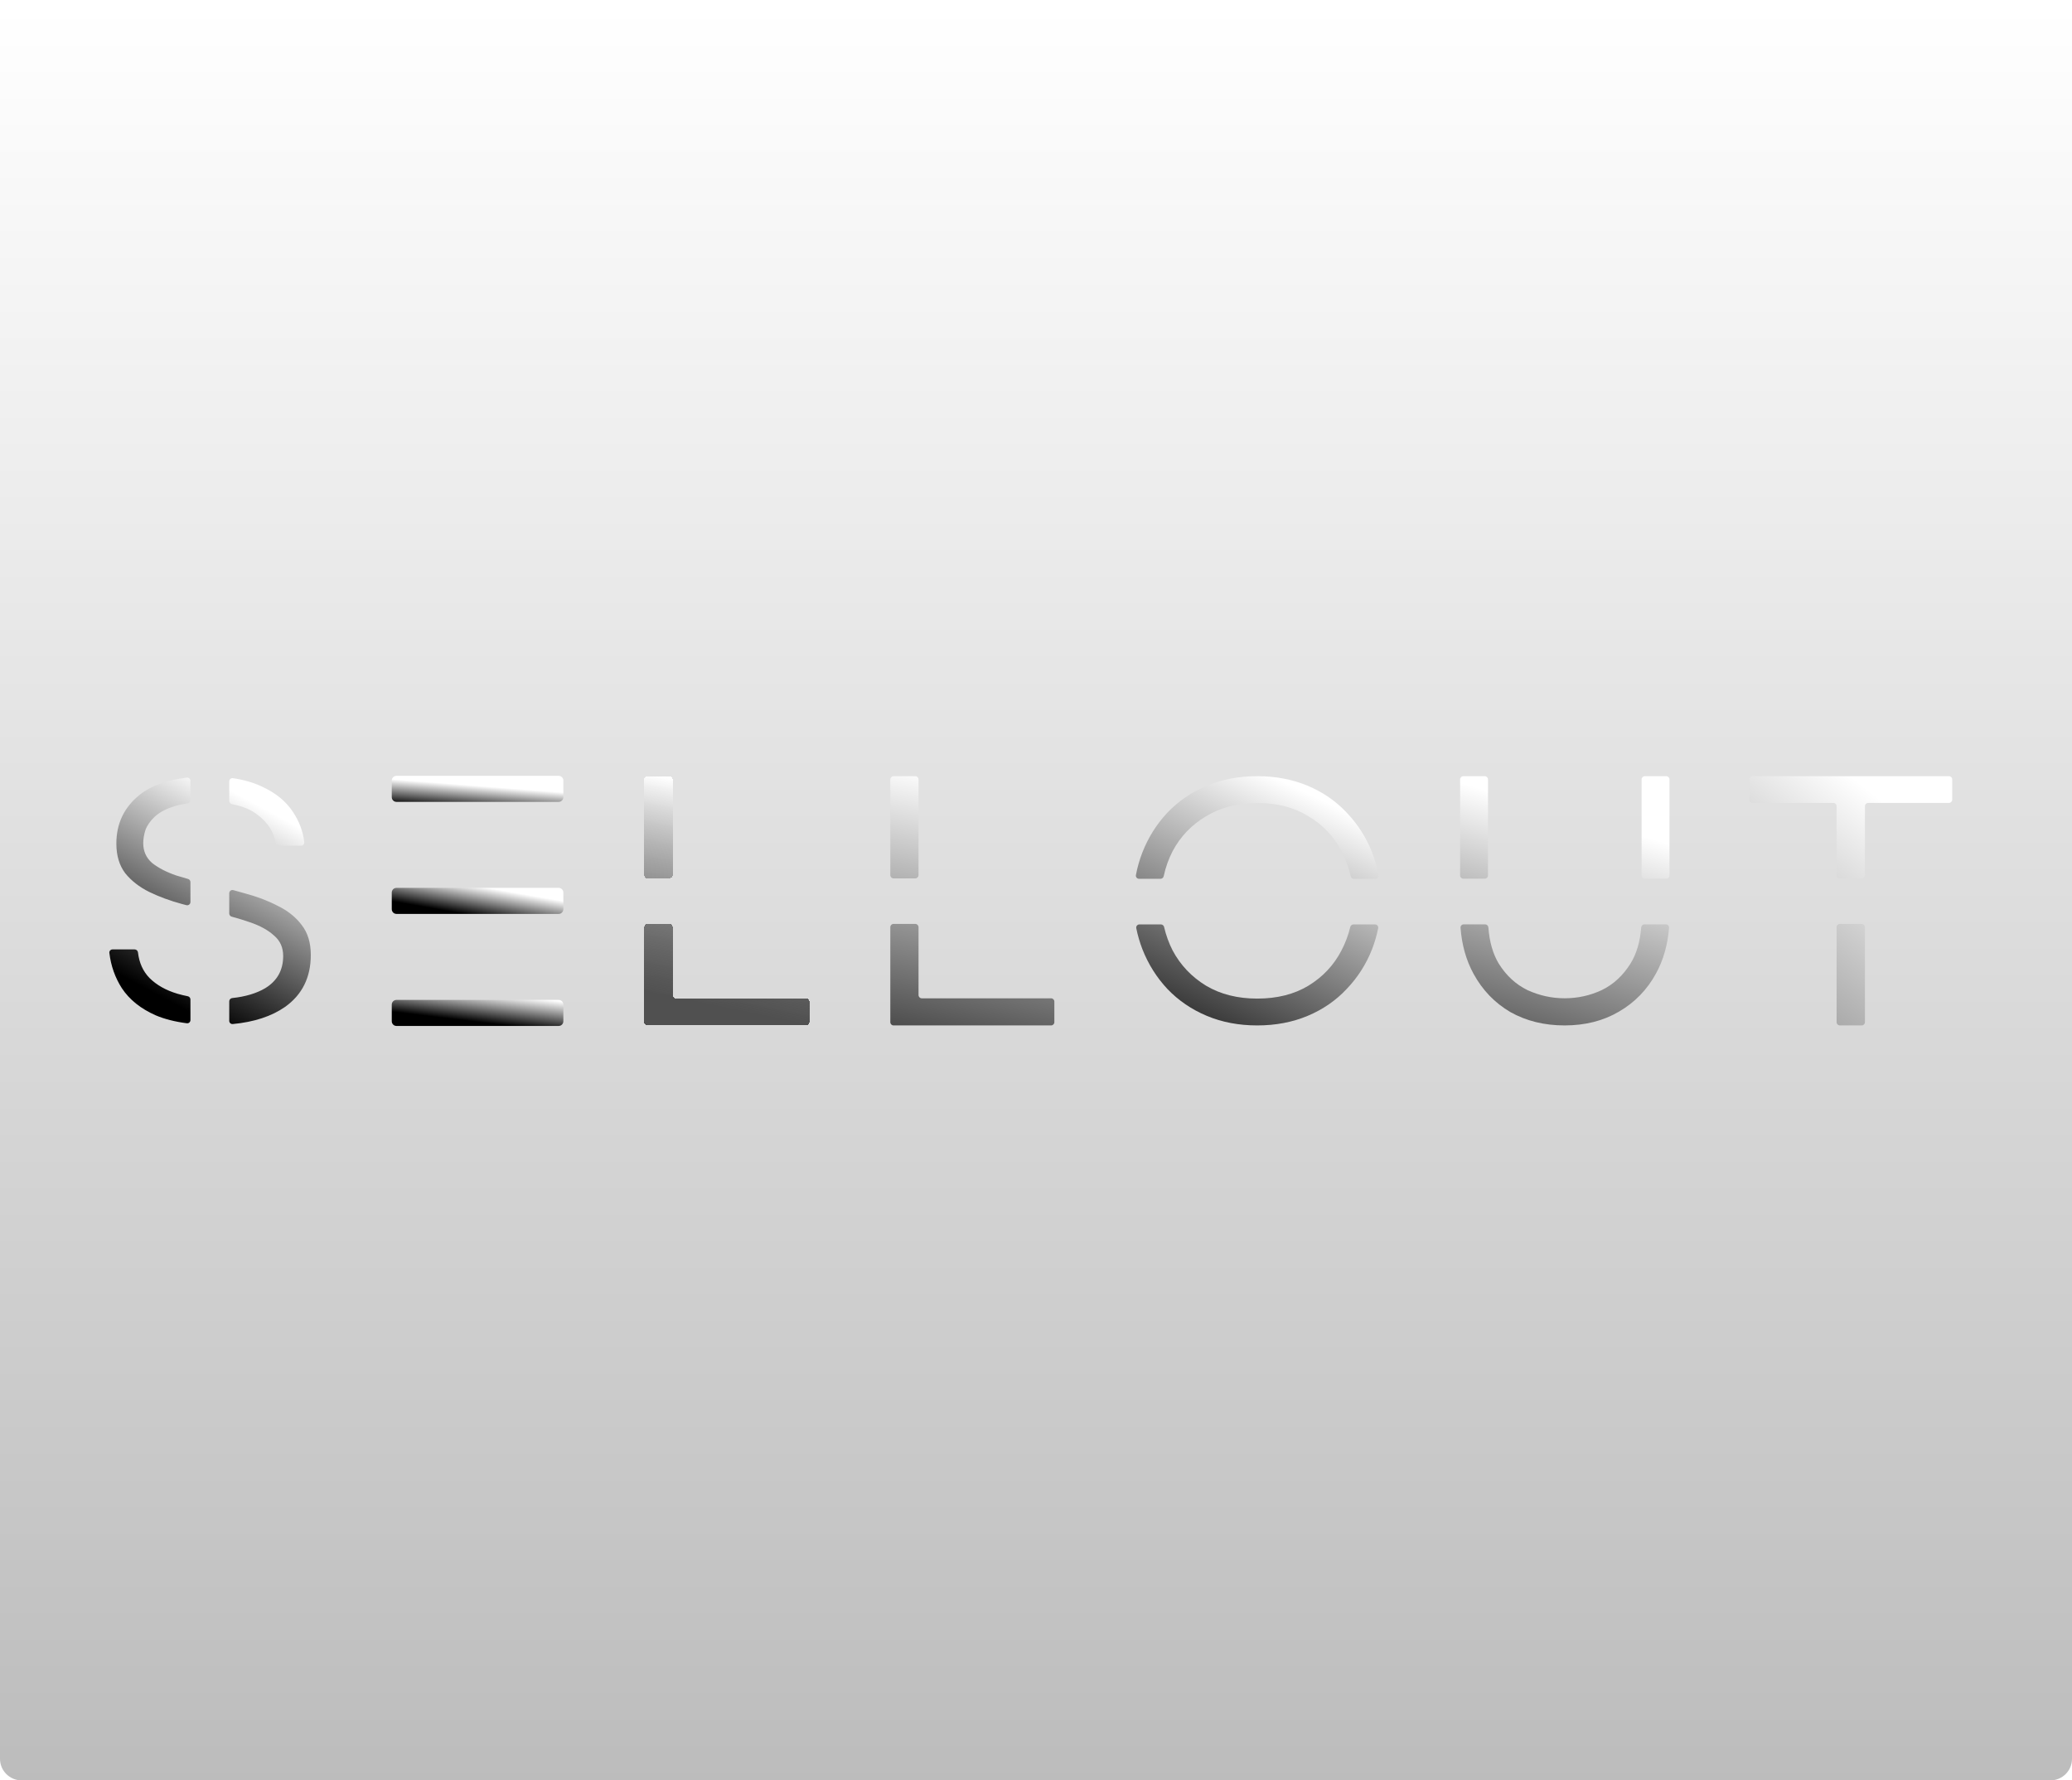 <svg width="1920" height="1650" viewBox="0 0 1920 1650" fill="none" xmlns="http://www.w3.org/2000/svg">
<path d="M0 20C0 8.954 8.954 0 20 0L1900 0C1911.05 0 1920 8.954 1920 20V1630C1920 1641.05 1911.05 1650 1900 1650H20C8.954 1650 0 1641.05 0 1630L0 20Z" fill="url(#paint0_linear_3037_85)"/>
<g filter="url(#filter0_d_3037_85)">
<path d="M368.567 711.243C369.33 709.859 370.785 709 372.365 709H522.698C524.278 709 525.733 709.859 526.497 711.243V711.243C526.85 711.885 527.036 712.605 527.036 713.338V728.82C527.036 729.552 526.85 730.273 526.497 730.915V730.915C525.733 732.299 524.278 733.158 522.698 733.158H372.365C370.785 733.158 369.33 732.299 368.567 730.915V730.915C368.213 730.273 368.027 729.552 368.027 728.82V713.338C368.027 712.605 368.213 711.885 368.567 711.243V711.243Z" fill="url(#paint1_linear_3037_85)"/>
<path d="M368.567 918.917C369.33 917.533 370.785 916.674 372.365 916.674H522.698C524.278 916.674 525.733 917.533 526.497 918.917V918.917C526.85 919.558 527.036 920.279 527.036 921.012V936.494C527.036 937.226 526.85 937.947 526.497 938.589V938.589C525.733 939.972 524.278 940.832 522.698 940.832H372.365C370.785 940.832 369.33 939.972 368.567 938.589V938.589C368.213 937.947 368.027 937.226 368.027 936.494V921.012C368.027 920.279 368.213 919.558 368.567 918.917V918.917Z" fill="url(#paint2_linear_3037_85)"/>
<path d="M368.567 815.08C369.33 813.696 370.785 812.837 372.365 812.837H522.698C524.278 812.837 525.733 813.696 526.497 815.08V815.08C526.85 815.721 527.036 816.442 527.036 817.175V832.657C527.036 833.389 526.85 834.11 526.497 834.752V834.752C525.733 836.135 524.278 836.995 522.698 836.995H372.365C370.785 836.995 369.33 836.135 368.567 834.752V834.752C368.213 834.11 368.027 833.389 368.027 832.657V817.175C368.027 816.442 368.213 815.721 368.567 815.08V815.08Z" fill="url(#paint3_linear_3037_85)"/>
</g>
<g filter="url(#filter1_d_3037_85)">
<path fill-rule="evenodd" clip-rule="evenodd" d="M1709.87 846.253C1708.21 846.253 1706.87 847.596 1706.87 849.253V937.341C1706.87 938.998 1708.21 940.341 1709.87 940.341H1730.13C1731.79 940.341 1733.13 938.998 1733.13 937.341V849.253C1733.13 847.596 1731.79 846.253 1730.13 846.253H1709.87ZM1730.13 804.073C1731.79 804.073 1733.13 802.73 1733.13 801.073V737.116C1733.13 735.459 1734.47 734.116 1736.13 734.116H1811C1812.66 734.116 1814 732.773 1814 731.116V712.341C1814 710.684 1812.66 709.341 1811 709.341H1629C1627.34 709.341 1626 710.684 1626 712.341V731.116C1626 732.773 1627.34 734.116 1629 734.116H1703.87C1705.53 734.116 1706.87 735.459 1706.87 737.116V801.073C1706.87 802.73 1708.21 804.073 1709.87 804.073H1730.13Z" fill="url(#paint4_linear_3037_85)"/>
</g>
<g filter="url(#filter2_d_3037_85)">
<path fill-rule="evenodd" clip-rule="evenodd" d="M1454.83 940.341C1435.99 940.341 1419.22 936.204 1404.52 927.929C1390.05 919.424 1378.67 907.587 1370.4 892.417C1363.6 879.93 1359.59 865.729 1358.39 849.815C1358.26 848.103 1359.63 846.662 1361.35 846.662H1381.16C1382.75 846.662 1384.07 847.915 1384.19 849.509C1385.19 862.92 1388.41 874.12 1393.84 883.108C1400.73 894.141 1409.57 902.301 1420.37 907.587C1431.4 912.644 1442.88 915.172 1454.83 915.172C1467 915.172 1478.49 912.644 1489.29 907.587C1500.08 902.301 1508.93 894.141 1515.82 883.108C1521.43 874.119 1524.76 862.917 1525.8 849.503C1525.92 847.912 1527.24 846.662 1528.83 846.662H1548.65C1550.36 846.662 1551.74 848.105 1551.6 849.819C1550.39 865.531 1546.39 879.615 1539.6 892.072C1531.33 907.242 1519.84 919.079 1505.14 927.584C1490.66 936.089 1473.89 940.341 1454.83 940.341ZM1549 804.356C1550.66 804.356 1552 803.013 1552 801.356V712.341C1552 710.684 1550.66 709.341 1549 709.341H1529.16C1527.5 709.341 1526.16 710.684 1526.16 712.341V801.356C1526.16 803.013 1527.5 804.356 1529.16 804.356H1549ZM1383.84 801.356C1383.84 803.013 1382.5 804.356 1380.84 804.356H1361C1359.34 804.356 1358 803.013 1358 801.356V712.341C1358 710.684 1359.34 709.341 1361 709.341H1380.84C1382.5 709.341 1383.84 710.684 1383.84 712.341V801.356Z" fill="url(#paint5_linear_3037_85)"/>
</g>
<g filter="url(#filter3_d_3037_85)">
<path fill-rule="evenodd" clip-rule="evenodd" d="M1170 940.341C1152.95 940.341 1137.39 937.388 1123.3 931.482C1109.2 925.577 1097.05 917.286 1086.82 906.611C1076.82 895.935 1069.09 883.67 1063.64 869.814C1061.18 863.469 1059.27 856.939 1057.92 850.224C1057.56 848.402 1058.97 846.728 1060.83 846.728H1080.74C1082.16 846.728 1083.38 847.73 1083.7 849.117C1085.47 856.72 1088.09 863.96 1091.59 870.836C1098.86 884.465 1109.2 895.367 1122.61 903.544C1136.02 911.494 1151.82 915.469 1170 915.469C1188.41 915.469 1204.2 911.494 1217.39 903.544C1230.8 895.367 1241.02 884.465 1248.07 870.836C1251.68 863.954 1254.4 856.708 1256.21 849.098C1256.54 847.72 1257.76 846.728 1259.18 846.728H1279.17C1281.03 846.728 1282.44 848.402 1282.08 850.224C1280.73 856.939 1278.82 863.469 1276.36 869.814C1270.91 883.67 1263.07 895.935 1252.84 906.611C1242.84 917.286 1230.8 925.577 1216.7 931.482C1202.61 937.388 1187.05 940.341 1170 940.341ZM1279.49 804.455C1281.34 804.455 1282.75 802.81 1282.41 800.999C1281.04 793.684 1279.03 786.64 1276.36 779.867C1270.91 766.012 1263.07 753.746 1252.84 743.071C1242.84 732.395 1230.8 724.105 1216.7 718.199C1202.61 712.294 1187.05 709.341 1170 709.341C1152.95 709.341 1137.39 712.294 1123.3 718.199C1109.2 724.105 1097.05 732.395 1086.82 743.071C1076.82 753.746 1069.09 766.012 1063.64 779.867C1060.97 786.64 1058.96 793.684 1057.59 800.999C1057.25 802.81 1058.66 804.455 1060.51 804.455H1080.36C1081.81 804.455 1083.04 803.426 1083.34 802.014C1085.1 793.81 1087.85 786.087 1091.59 778.845C1098.86 765.217 1109.2 754.428 1122.61 746.478C1136.02 738.301 1151.82 734.213 1170 734.213C1188.41 734.213 1204.2 738.301 1217.39 746.478C1230.8 754.428 1241.02 765.217 1248.07 778.845C1251.94 786.092 1254.77 793.821 1256.59 802.032C1256.9 803.435 1258.13 804.455 1259.56 804.455H1279.49Z" fill="url(#paint6_linear_3037_85)"/>
</g>
<g filter="url(#filter4_d_3037_85)">
<path fill-rule="evenodd" clip-rule="evenodd" d="M605 846.253C603.343 846.253 602 847.596 602 849.253V937.341C602 938.998 603.343 940.341 605 940.341H752C753.657 940.341 755 938.998 755 937.341V918.217C755 916.56 753.657 915.217 752 915.217H631.319C629.662 915.217 628.319 913.874 628.319 912.217V849.253C628.319 847.596 626.976 846.253 625.319 846.253H605ZM625.319 804.073C626.976 804.073 628.319 802.73 628.319 801.073V712.341C628.319 710.684 626.976 709.341 625.319 709.341H605C603.343 709.341 602 710.684 602 712.341V801.073C602 802.73 603.343 804.073 605 804.073H625.319Z" fill="url(#paint7_linear_3037_85)" shape-rendering="crispEdges"/>
</g>
<g filter="url(#filter5_d_3037_85)">
<path fill-rule="evenodd" clip-rule="evenodd" d="M833 846.253C831.343 846.253 830 847.596 830 849.253V937.341C830 938.998 831.343 940.341 833 940.341H979C980.657 940.341 982 938.998 982 937.341V918.217C982 916.56 980.657 915.217 979 915.217H859.147C857.49 915.217 856.147 913.874 856.147 912.217V849.253C856.147 847.596 854.804 846.253 853.147 846.253H833ZM853.147 804.073C854.804 804.073 856.147 802.73 856.147 801.073V712.341C856.147 710.684 854.804 709.341 853.147 709.341H833C831.343 709.341 830 710.684 830 712.341V801.073C830 802.73 831.343 804.073 833 804.073H853.147Z" fill="url(#paint8_linear_3037_85)"/>
</g>
<g filter="url(#filter6_d_3037_85)">
<path fill-rule="evenodd" clip-rule="evenodd" d="M149.338 931.008C157.489 934.464 167.093 936.906 178.148 938.333C179.918 938.561 181.467 937.168 181.467 935.384V916.266C181.467 914.809 180.42 913.567 178.991 913.285C175.736 912.642 172.562 911.872 169.471 910.975C158.779 907.806 150.134 902.939 143.536 896.374C137.517 890.178 133.959 882.286 132.864 872.697C132.684 871.124 131.383 869.89 129.799 869.89H109.266C107.509 869.89 106.123 871.395 106.336 873.14C107.808 885.199 111.677 896.113 117.943 905.882C124.996 916.52 135.46 924.896 149.338 931.008ZM250.686 905.882C242.607 910.639 232.436 913.673 220.174 914.982C218.623 915.148 217.427 916.443 217.427 918.003V936.109C217.427 937.854 218.912 939.233 220.649 939.069C240.452 937.199 256.606 931.909 269.113 923.198C285.038 911.88 293 895.808 293 874.983C293 863.666 290.157 854.384 284.469 847.141C279.009 839.898 271.615 834.012 262.288 829.485C253.188 824.731 243.065 820.883 231.918 817.94C228.35 816.905 224.771 815.906 221.179 814.943C219.282 814.435 217.427 815.869 217.427 817.833V836.606C217.427 837.968 218.345 839.157 219.659 839.515C225.654 841.147 231.332 842.897 236.695 844.764C246.022 847.933 253.416 852.007 258.876 856.988C264.564 861.741 267.407 868.08 267.407 876.002C267.407 889.131 261.834 899.091 250.686 905.882ZM168.106 801.303C171.686 802.433 175.401 803.529 179.249 804.592C180.557 804.953 181.467 806.139 181.467 807.496V825.978C181.467 827.942 179.612 829.376 177.712 828.878C176.332 828.516 174.95 828.152 173.566 827.787C162.646 824.844 152.522 821.109 143.195 816.582C134.095 812.055 126.702 806.283 121.015 799.266C115.555 792.022 112.825 782.855 112.825 771.763C112.825 753.428 119.877 738.488 133.982 726.943C144.78 718.245 159.517 712.824 178.193 710.68C179.947 710.478 181.467 711.865 181.467 713.631V731.528C181.467 733.057 180.317 734.336 178.802 734.543C174.308 735.158 170.287 736.021 166.741 737.13C158.779 739.62 152.636 742.902 148.314 746.976C144.219 750.824 141.375 754.899 139.783 759.2C138.418 763.501 137.735 767.575 137.735 771.423C137.735 778.893 140.465 785.005 145.925 789.758C151.613 794.286 159.006 798.134 168.106 801.303ZM220.782 711.189C219.002 710.926 217.427 712.324 217.427 714.124V732.274C217.427 733.746 218.497 734.995 219.942 735.271C229.857 737.169 237.83 740.505 243.861 745.279C253.086 752.371 258.64 761.002 260.522 771.17C260.799 772.663 262.065 773.8 263.583 773.8H284.013C285.74 773.8 287.118 772.343 286.928 770.626C285.805 760.508 282.255 751.04 276.279 742.223C269.909 732.489 260.241 724.68 247.274 718.794C239.659 715.205 230.829 712.67 220.782 711.189Z" fill="url(#paint9_linear_3037_85)"/>
</g>
<defs>
<filter id="filter0_d_3037_85" x="359.027" y="709" width="168.008" height="245.832" filterUnits="userSpaceOnUse" color-interpolation-filters="sRGB">
<feFlood flood-opacity="0" result="BackgroundImageFix"/>
<feColorMatrix in="SourceAlpha" type="matrix" values="0 0 0 0 0 0 0 0 0 0 0 0 0 0 0 0 0 0 127 0" result="hardAlpha"/>
<feOffset dx="-5" dy="10"/>
<feGaussianBlur stdDeviation="2"/>
<feComposite in2="hardAlpha" operator="out"/>
<feColorMatrix type="matrix" values="0 0 0 0 0 0 0 0 0 0 0 0 0 0 0 0 0 0 0.25 0"/>
<feBlend mode="normal" in2="BackgroundImageFix" result="effect1_dropShadow_3037_85"/>
<feBlend mode="normal" in="SourceGraphic" in2="effect1_dropShadow_3037_85" result="shape"/>
</filter>
<filter id="filter1_d_3037_85" x="1617" y="709.341" width="197" height="245" filterUnits="userSpaceOnUse" color-interpolation-filters="sRGB">
<feFlood flood-opacity="0" result="BackgroundImageFix"/>
<feColorMatrix in="SourceAlpha" type="matrix" values="0 0 0 0 0 0 0 0 0 0 0 0 0 0 0 0 0 0 127 0" result="hardAlpha"/>
<feOffset dx="-5" dy="10"/>
<feGaussianBlur stdDeviation="2"/>
<feComposite in2="hardAlpha" operator="out"/>
<feColorMatrix type="matrix" values="0 0 0 0 0 0 0 0 0 0 0 0 0 0 0 0 0 0 0.25 0"/>
<feBlend mode="normal" in2="BackgroundImageFix" result="effect1_dropShadow_3037_85"/>
<feBlend mode="normal" in="SourceGraphic" in2="effect1_dropShadow_3037_85" result="shape"/>
</filter>
<filter id="filter2_d_3037_85" x="1349" y="709.341" width="203" height="245" filterUnits="userSpaceOnUse" color-interpolation-filters="sRGB">
<feFlood flood-opacity="0" result="BackgroundImageFix"/>
<feColorMatrix in="SourceAlpha" type="matrix" values="0 0 0 0 0 0 0 0 0 0 0 0 0 0 0 0 0 0 127 0" result="hardAlpha"/>
<feOffset dx="-5" dy="10"/>
<feGaussianBlur stdDeviation="2"/>
<feComposite in2="hardAlpha" operator="out"/>
<feColorMatrix type="matrix" values="0 0 0 0 0 0 0 0 0 0 0 0 0 0 0 0 0 0 0.25 0"/>
<feBlend mode="normal" in2="BackgroundImageFix" result="effect1_dropShadow_3037_85"/>
<feBlend mode="normal" in="SourceGraphic" in2="effect1_dropShadow_3037_85" result="shape"/>
</filter>
<filter id="filter3_d_3037_85" x="1048.54" y="709.341" width="233.914" height="245" filterUnits="userSpaceOnUse" color-interpolation-filters="sRGB">
<feFlood flood-opacity="0" result="BackgroundImageFix"/>
<feColorMatrix in="SourceAlpha" type="matrix" values="0 0 0 0 0 0 0 0 0 0 0 0 0 0 0 0 0 0 127 0" result="hardAlpha"/>
<feOffset dx="-5" dy="10"/>
<feGaussianBlur stdDeviation="2"/>
<feComposite in2="hardAlpha" operator="out"/>
<feColorMatrix type="matrix" values="0 0 0 0 0 0 0 0 0 0 0 0 0 0 0 0 0 0 0.25 0"/>
<feBlend mode="normal" in2="BackgroundImageFix" result="effect1_dropShadow_3037_85"/>
<feBlend mode="normal" in="SourceGraphic" in2="effect1_dropShadow_3037_85" result="shape"/>
</filter>
<filter id="filter4_d_3037_85" x="593" y="709.341" width="162" height="245" filterUnits="userSpaceOnUse" color-interpolation-filters="sRGB">
<feFlood flood-opacity="0" result="BackgroundImageFix"/>
<feColorMatrix in="SourceAlpha" type="matrix" values="0 0 0 0 0 0 0 0 0 0 0 0 0 0 0 0 0 0 127 0" result="hardAlpha"/>
<feOffset dx="-5" dy="10"/>
<feGaussianBlur stdDeviation="2"/>
<feComposite in2="hardAlpha" operator="out"/>
<feColorMatrix type="matrix" values="0 0 0 0 0 0 0 0 0 0 0 0 0 0 0 0 0 0 0.25 0"/>
<feBlend mode="normal" in2="BackgroundImageFix" result="effect1_dropShadow_3037_85"/>
<feBlend mode="normal" in="SourceGraphic" in2="effect1_dropShadow_3037_85" result="shape"/>
</filter>
<filter id="filter5_d_3037_85" x="821" y="709.341" width="161" height="245" filterUnits="userSpaceOnUse" color-interpolation-filters="sRGB">
<feFlood flood-opacity="0" result="BackgroundImageFix"/>
<feColorMatrix in="SourceAlpha" type="matrix" values="0 0 0 0 0 0 0 0 0 0 0 0 0 0 0 0 0 0 127 0" result="hardAlpha"/>
<feOffset dx="-5" dy="10"/>
<feGaussianBlur stdDeviation="2"/>
<feComposite in2="hardAlpha" operator="out"/>
<feColorMatrix type="matrix" values="0 0 0 0 0 0 0 0 0 0 0 0 0 0 0 0 0 0 0.25 0"/>
<feBlend mode="normal" in2="BackgroundImageFix" result="effect1_dropShadow_3037_85"/>
<feBlend mode="normal" in="SourceGraphic" in2="effect1_dropShadow_3037_85" result="shape"/>
</filter>
<filter id="filter6_d_3037_85" x="97.314" y="710.66" width="195.686" height="242.422" filterUnits="userSpaceOnUse" color-interpolation-filters="sRGB">
<feFlood flood-opacity="0" result="BackgroundImageFix"/>
<feColorMatrix in="SourceAlpha" type="matrix" values="0 0 0 0 0 0 0 0 0 0 0 0 0 0 0 0 0 0 127 0" result="hardAlpha"/>
<feOffset dx="-5" dy="10"/>
<feGaussianBlur stdDeviation="2"/>
<feComposite in2="hardAlpha" operator="out"/>
<feColorMatrix type="matrix" values="0 0 0 0 0 0 0 0 0 0 0 0 0 0 0 0 0 0 0.25 0"/>
<feBlend mode="normal" in2="BackgroundImageFix" result="effect1_dropShadow_3037_85"/>
<feBlend mode="normal" in="SourceGraphic" in2="effect1_dropShadow_3037_85" result="shape"/>
</filter>
<linearGradient id="paint0_linear_3037_85" x1="957.055" y1="5.255" x2="957.055" y2="1655.25" gradientUnits="userSpaceOnUse">
<stop stop-color="white"/>
<stop offset="1" stop-color="#BCBCBC"/>
</linearGradient>
<linearGradient id="paint1_linear_3037_85" x1="497.23" y1="722.059" x2="495.45" y2="745.007" gradientUnits="userSpaceOnUse">
<stop stop-color="white"/>
<stop offset="1"/>
</linearGradient>
<linearGradient id="paint2_linear_3037_85" x1="512.303" y1="916.585" x2="508.969" y2="944.468" gradientUnits="userSpaceOnUse">
<stop stop-color="white"/>
<stop offset="1"/>
</linearGradient>
<linearGradient id="paint3_linear_3037_85" x1="501.106" y1="820.544" x2="496.404" y2="847.595" gradientUnits="userSpaceOnUse">
<stop stop-color="white"/>
<stop offset="1"/>
</linearGradient>
<linearGradient id="paint4_linear_3037_85" x1="1720" y1="709.341" x2="1368.07" y2="1161.37" gradientUnits="userSpaceOnUse">
<stop stop-color="white"/>
<stop offset="1"/>
</linearGradient>
<linearGradient id="paint5_linear_3037_85" x1="1497.9" y1="756.288" x2="1403.96" y2="1075.85" gradientUnits="userSpaceOnUse">
<stop stop-color="white"/>
<stop offset="1"/>
</linearGradient>
<linearGradient id="paint6_linear_3037_85" x1="1220.64" y1="726.986" x2="1094.16" y2="993.876" gradientUnits="userSpaceOnUse">
<stop stop-color="white"/>
<stop offset="1"/>
</linearGradient>
<linearGradient id="paint7_linear_3037_85" x1="678.5" y1="709.341" x2="636.166" y2="915.566" gradientUnits="userSpaceOnUse">
<stop offset="0.059" stop-color="white"/>
<stop offset="1" stop-opacity="0.63"/>
</linearGradient>
<linearGradient id="paint8_linear_3037_85" x1="887.501" y1="709.341" x2="819.605" y2="1043.85" gradientUnits="userSpaceOnUse">
<stop stop-color="white"/>
<stop offset="1"/>
</linearGradient>
<linearGradient id="paint9_linear_3037_85" x1="242.28" y1="735.217" x2="145.571" y2="914.836" gradientUnits="userSpaceOnUse">
<stop stop-color="white"/>
<stop offset="0.976"/>
</linearGradient>
</defs>
</svg>
